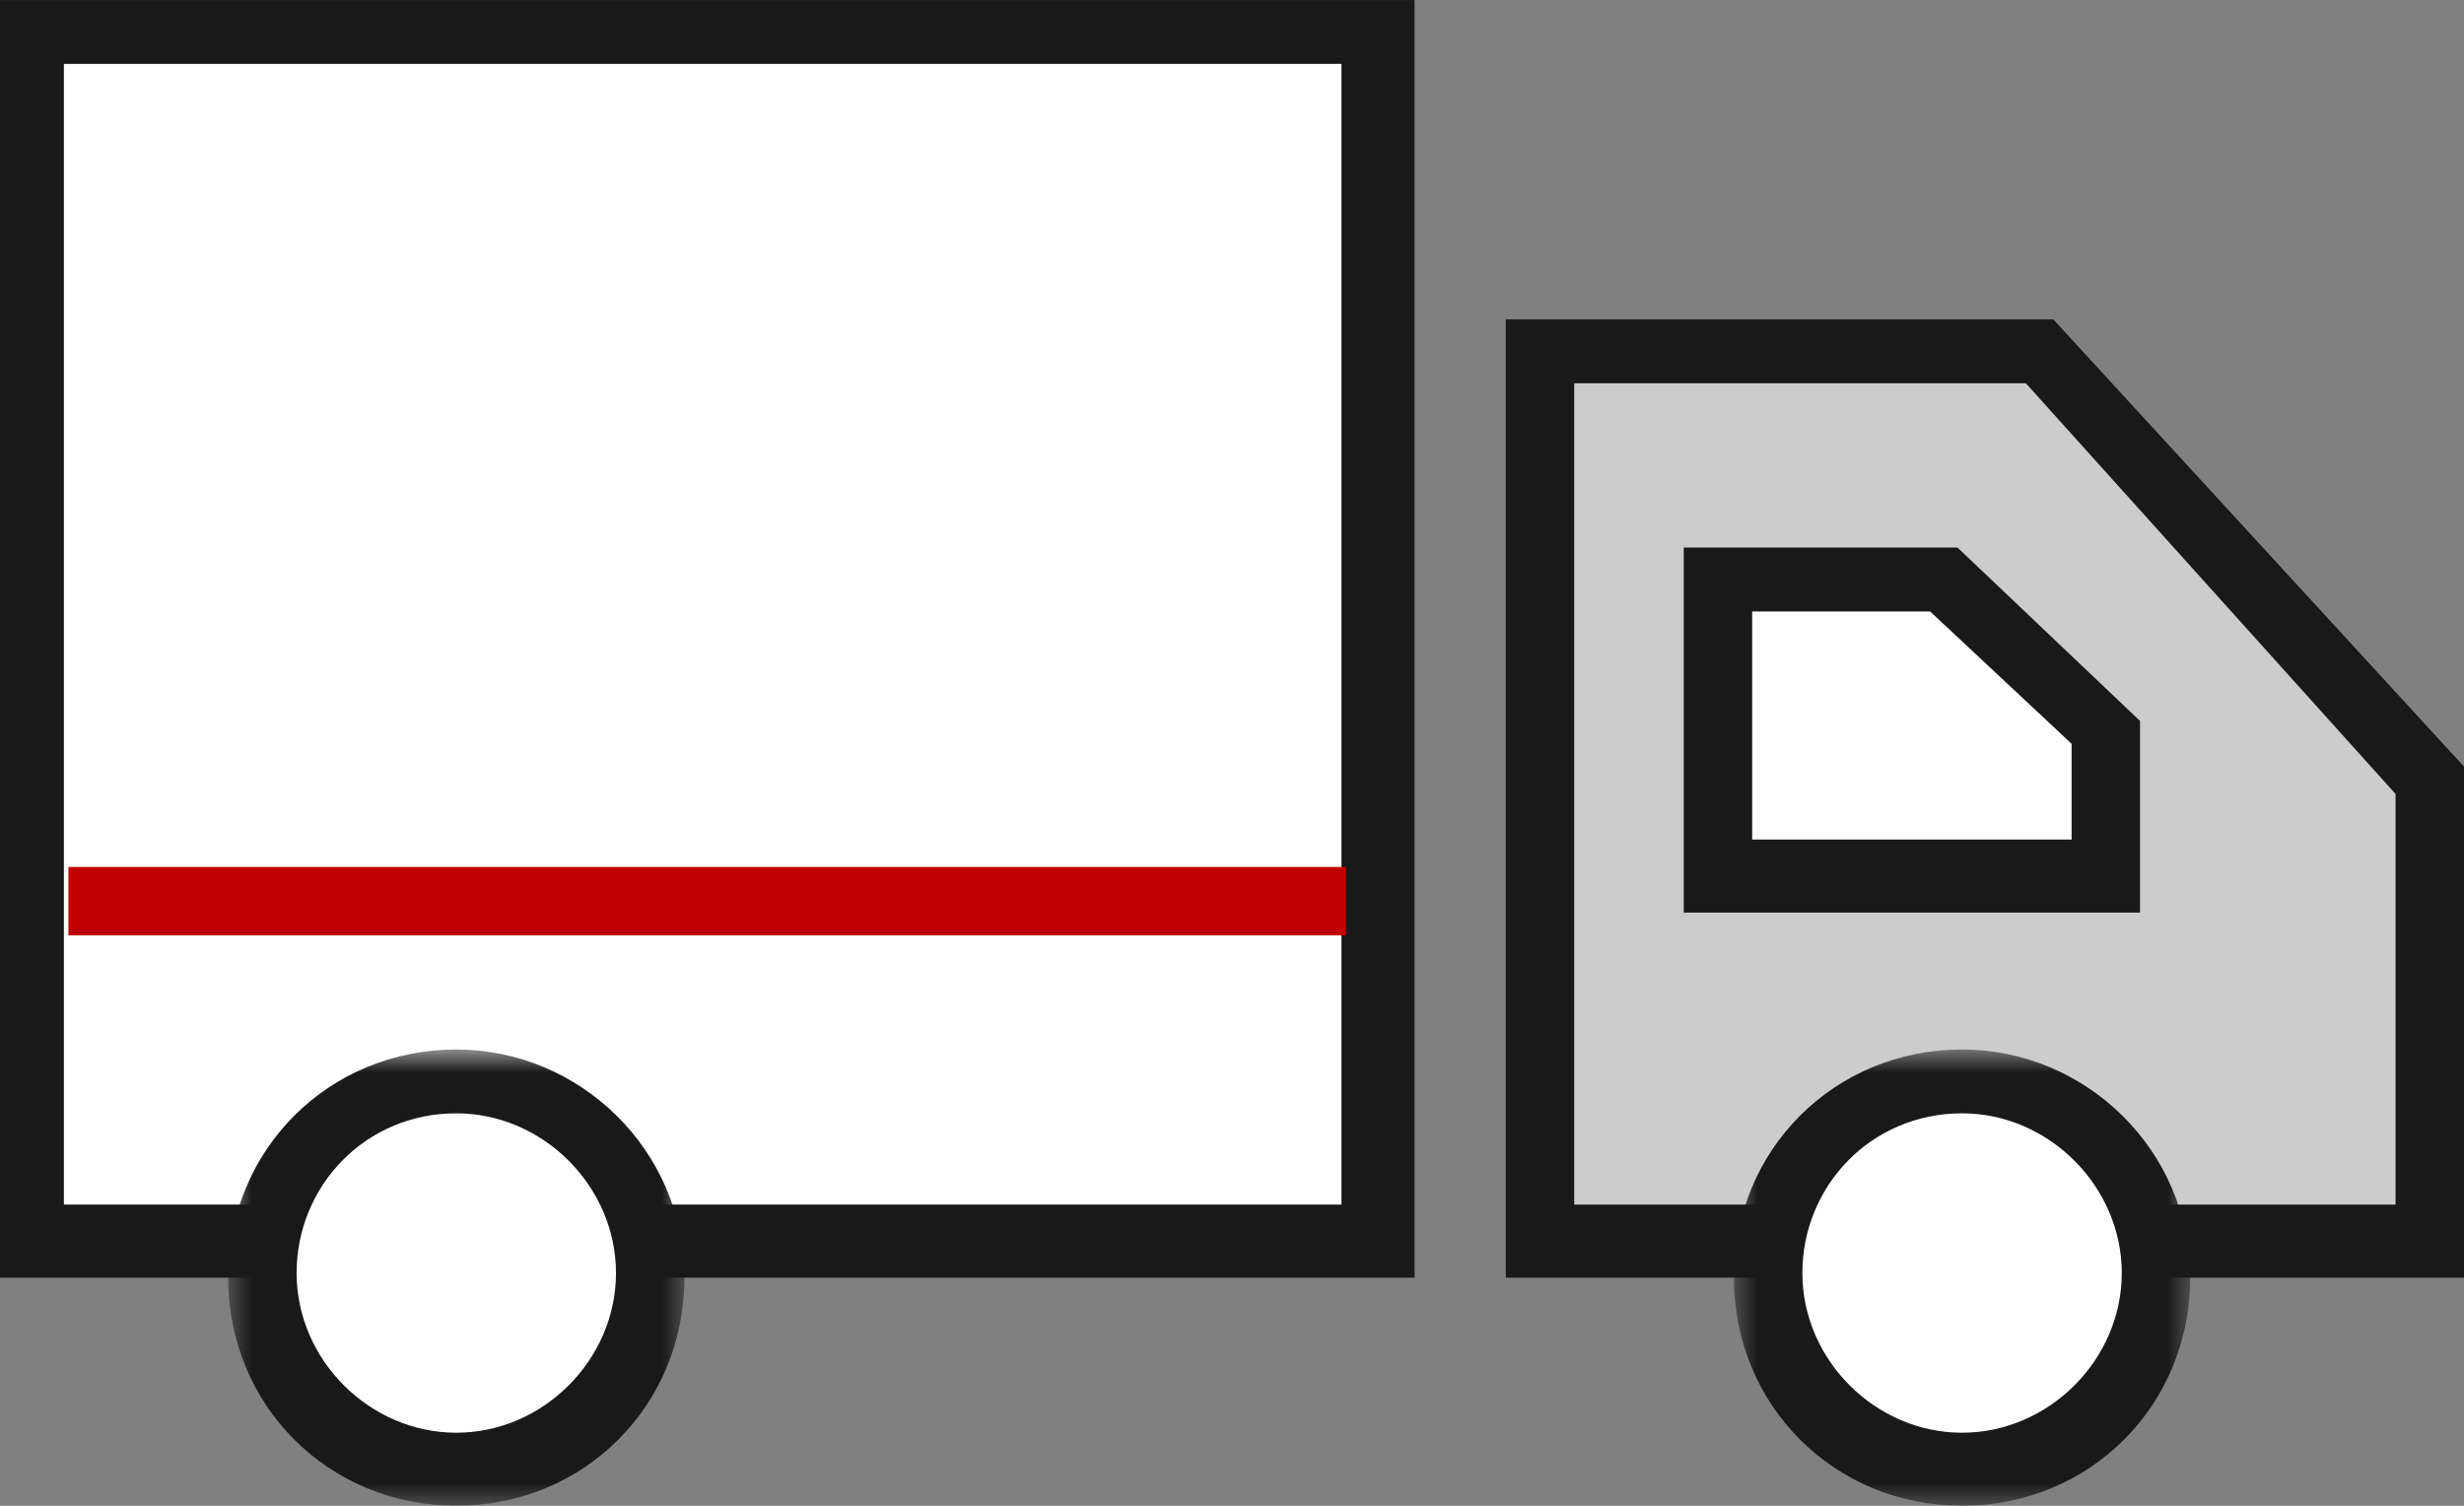 <?xml version="1.0" encoding="UTF-8"?>
<svg width="54px" height="33px" viewBox="0 0 54 33" version="1.1" xmlns="http://www.w3.org/2000/svg" xmlns:xlink="http://www.w3.org/1999/xlink">
    <rect x="0" y="0" width="54" height="33" fill="#808080" stroke="none"/>
    <title>Steps-icon2-56x56</title>
    <defs>
        <polygon id="path-1" points="0 0 10 0 10 10 0 10"></polygon>
        <polygon id="path-3" points="0 0 10 0 10 10 0 10"></polygon>
    </defs>
    <g id="2.-导航" stroke="none" stroke-width="1" fill="none" fill-rule="evenodd">
        <g id="2.2-内容导航-Content-Navigation" transform="translate(-541, -1955)">
            <g id="2.2.3-步骤条" transform="translate(540, 1228)">
                <g id="纵向步骤条" transform="translate(0, 553)">
                    <g id="导航/步骤条/竖向步骤条" transform="translate(0, 90)">
                        <g id="编组" transform="translate(0, 72)">
                            <rect id="矩形" fill="#FFFFFF" opacity="0" x="0" y="0" width="56" height="56"></rect>
                            <polygon id="Fill-1" fill="#CCCCCC" points="34.7 19.7 34.7 39.2 54.2 39.2 54.2 29.1 45.7 19.7"></polygon>
                            <path d="M34,19 L34,40.001 L55,40.001 L55,28.8 L46,19 L34,19 Z M35.5,20.4 L45.399,20.4 L53.5,29.4 L53.5,38.4 L35.5,38.4 L35.5,20.4 Z" id="Fill-2" fill="#19191A"></path>
                            <polygon id="Fill-3" fill="#FFFFFF" points="38.7 31.2 38.7 24.7 43.599 24.7 47.2 28 47.2 31.2"></polygon>
                            <path d="M43.9,24 L37.9,24 L37.9,32 L47.9,32 L47.9,27.8 L43.9,24 Z M43.3,25.4 L46.4,28.3 L46.4,30.399 L39.4,30.399 L39.4,25.4 L43.3,25.4 Z" id="Fill-4" fill="#19191A"></path>
                            <polygon id="Fill-5" fill="#FFFFFF" points="1.7 39.2 31.2 39.2 31.2 12.699 1.7 12.699"></polygon>
                            <path d="M1,40.001 L32.001,40.001 L32.001,12.001 L1,12.001 L1,40.001 Z M2.4,38.399 L30.399,38.399 L30.399,13.4 L2.4,13.4 L2.4,38.399 Z" id="Fill-6" fill="#19191A"></path>
                            <polygon id="Fill-7" fill="#C00000" points="2.5 32.5 30.5 32.5 30.5 31 2.5 31"></polygon>
                            <path d="M11,44.2 C8.7,44.2 6.8,42.3 6.8,40 C6.8,37.7 8.7,35.8 11,35.8 C13.3,35.8 15.2,37.7 15.2,40 C15.2,42.3 13.3,44.2 11,44.2" id="Fill-8" fill="#FFFFFF"></path>
                            <g transform="translate(6, 35)">
                                <mask id="mask-2" fill="white">
                                    <use xlink:href="#path-1"></use>
                                </mask>
                                <g id="Clip-11"></g>
                                <path d="M5,0 C2.2,0 0,2.2 0,5 C0,7.8 2.2,10 5,10 C7.8,10 10,7.8 10,5 C10,2.2 7.7,0 5,0 M5,1.399 C6.9,1.399 8.5,3 8.5,4.899 C8.5,6.8 6.9,8.399 5,8.399 C3.1,8.399 1.5,6.8 1.5,4.899 C1.5,3 3,1.399 5,1.399" id="Fill-10" fill="#19191A" mask="url(#mask-2)"></path>
                            </g>
                            <path d="M44,44.2 C41.7,44.2 39.7,42.3 39.7,40 C39.7,37.7 41.6,35.8 44,35.8 C46.3,35.8 48.2,37.7 48.2,40 C48.2,42.3 46.3,44.2 44,44.2" id="Fill-12" fill="#FFFFFF"></path>
                            <g transform="translate(39, 35)">
                                <mask id="mask-4" fill="white">
                                    <use xlink:href="#path-3"></use>
                                </mask>
                                <g id="Clip-15"></g>
                                <path d="M5,0 C2.2,0 0,2.2 0,5 C0,7.8 2.2,10 5,10 C7.8,10 10,7.8 10,5 C10,2.2 7.7,0 5,0 M5,1.399 C6.899,1.399 8.5,3 8.5,4.899 C8.5,6.8 6.899,8.399 5,8.399 C3.1,8.399 1.5,6.8 1.5,4.899 C1.5,3 3,1.399 5,1.399" id="Fill-14" fill="#19191A" mask="url(#mask-4)"></path>
                            </g>
                        </g>
                    </g>
                </g>
            </g>
        </g>
    </g>
</svg>